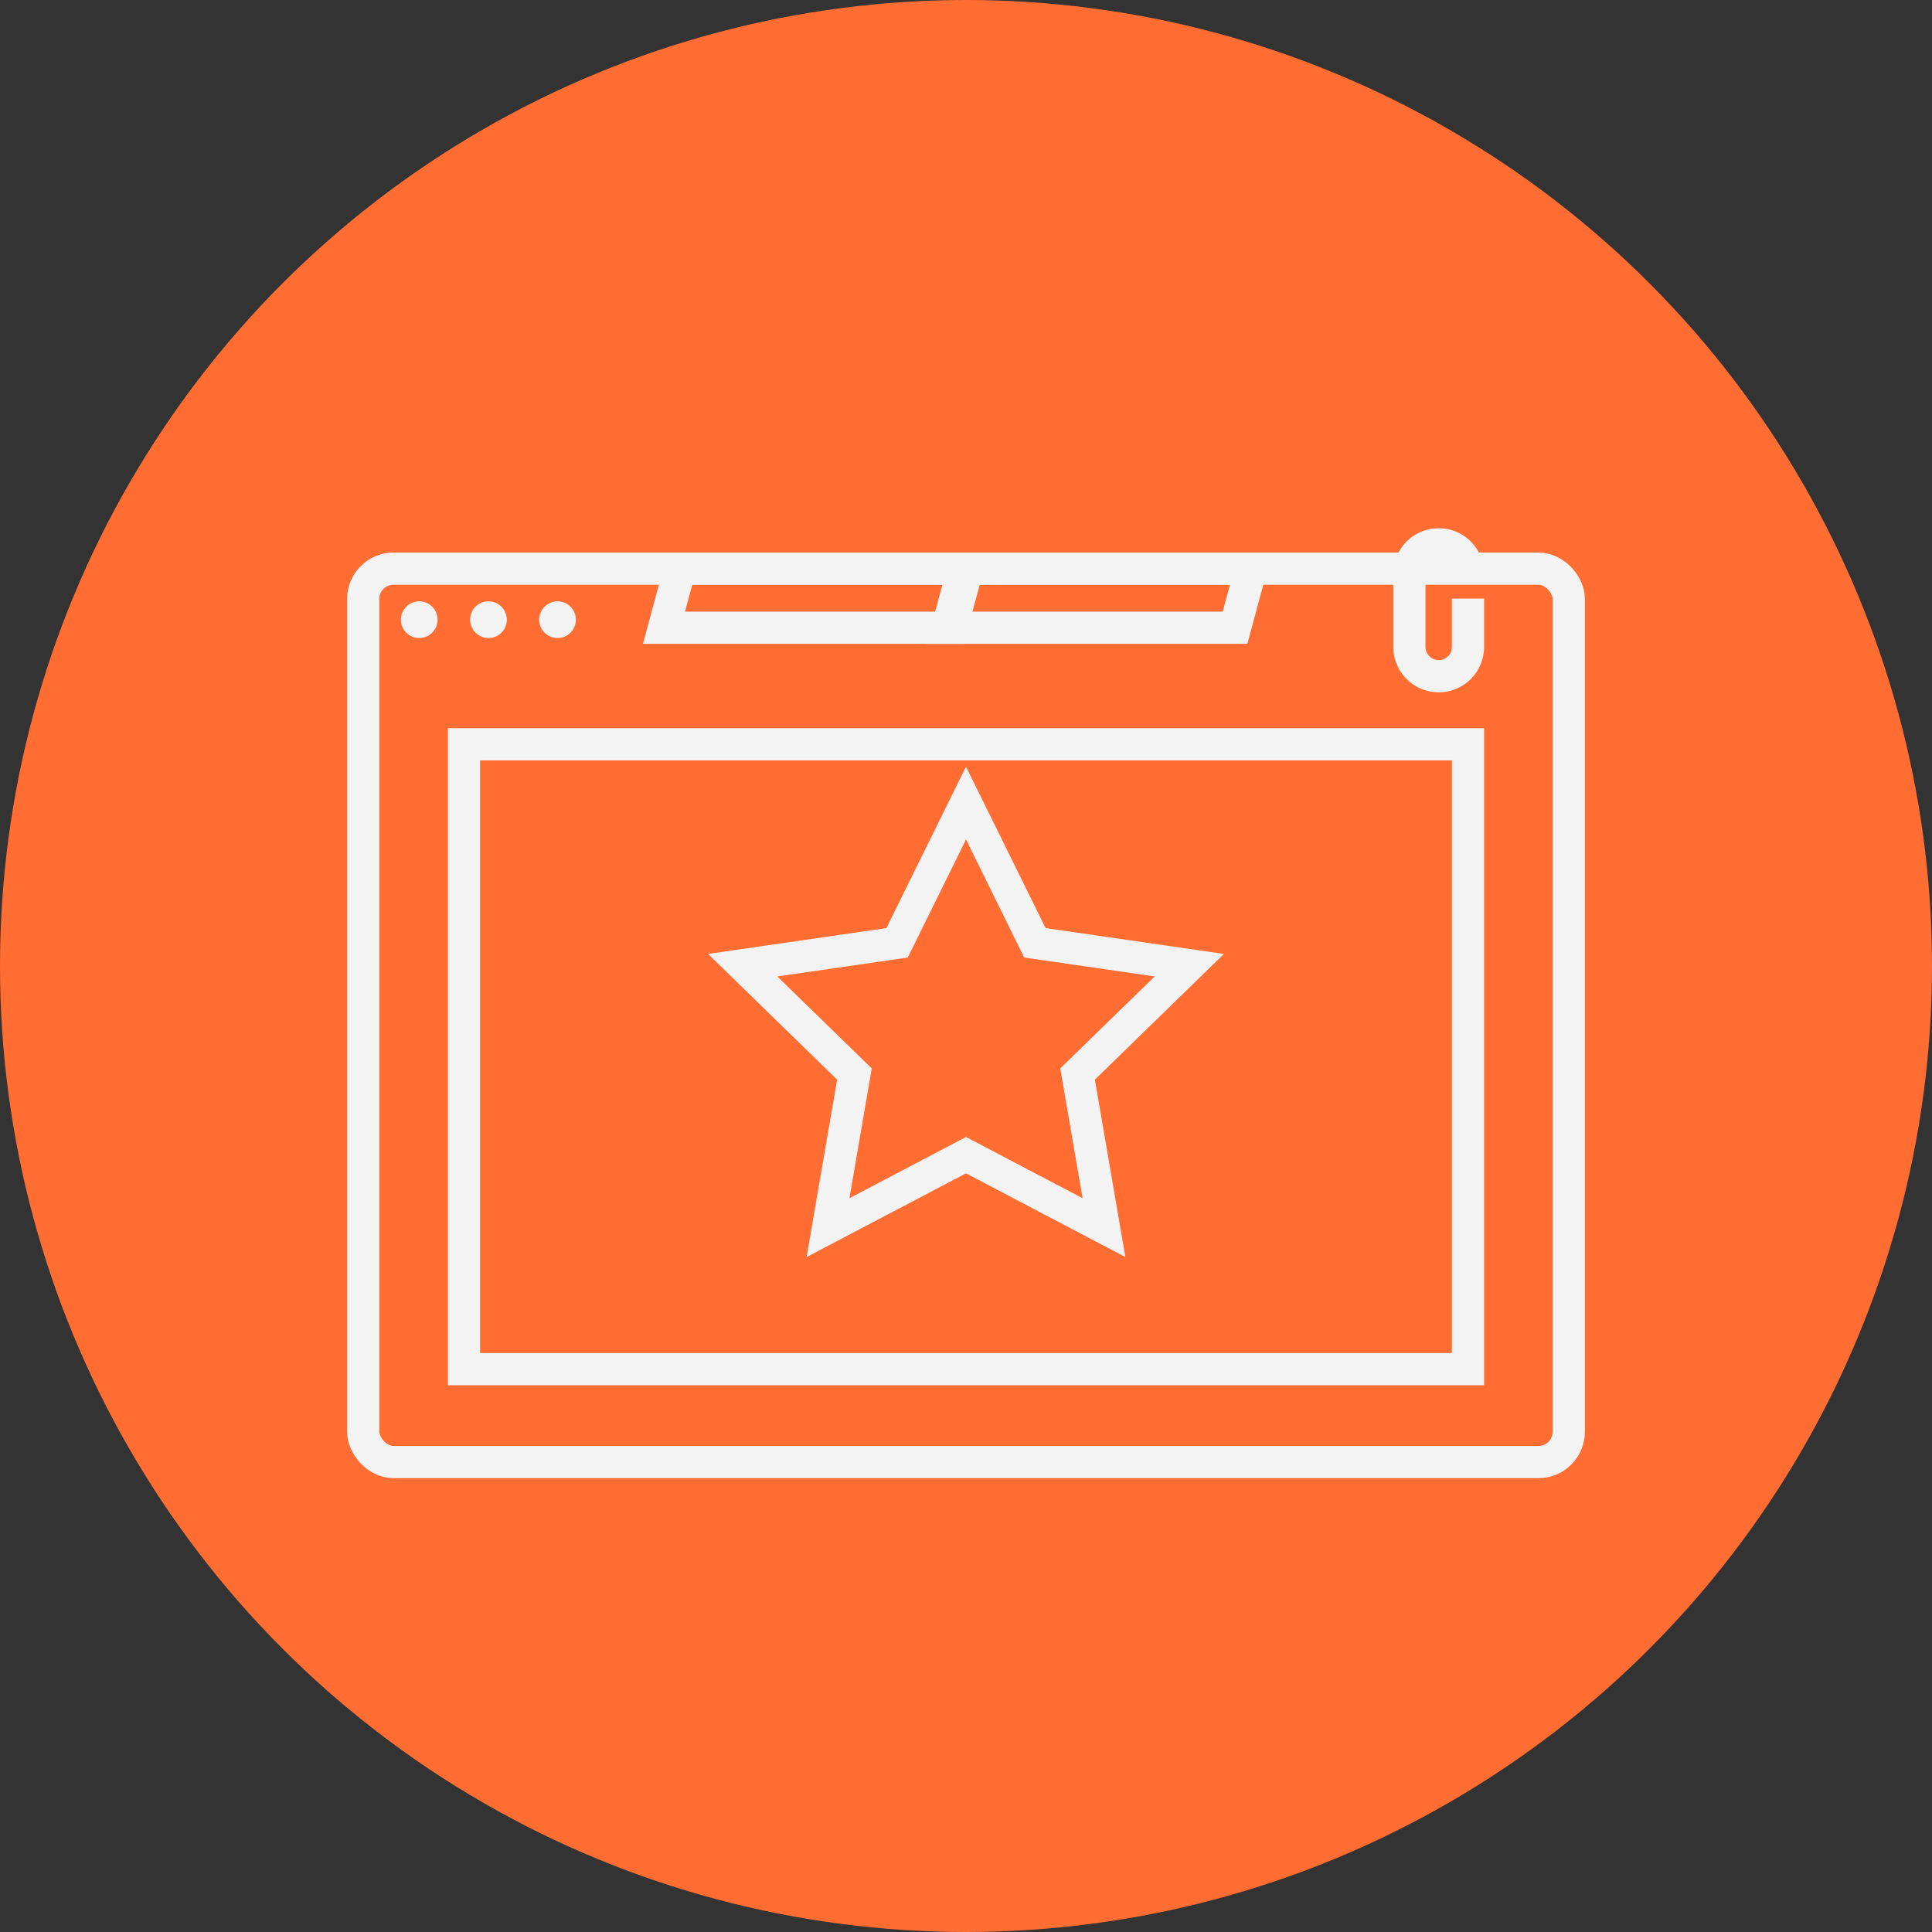<svg xmlns="http://www.w3.org/2000/svg" viewBox="0 0 120 120"><rect x="0" y="0" width="120" height="120" fill="#333333" stroke="none"/><defs><style>.cls-1{fill:#ff6d33;}.cls-2{fill:none;stroke:#f3f3f3;stroke-miterlimit:10;stroke-width:2px;}.cls-3{fill:#f3f3f3;}</style></defs><title>Icon-email-active</title><g id="Layer_2" data-name="Layer 2"><g id="Popups"><g id="Select"><circle class="cls-1" cx="60" cy="60" r="60"/><polygon class="cls-2" points="59.09 38.99 41.24 38.99 42.23 35.32 60.09 35.32 59.09 38.99"/><polygon class="cls-2" points="76.71 38.99 58.85 38.99 59.84 35.32 77.7 35.32 76.71 38.99"/><circle class="cls-3" cx="26.04" cy="38.49" r="1.14"/><circle class="cls-3" cx="30.34" cy="38.49" r="1.14"/><circle class="cls-3" cx="34.63" cy="38.49" r="1.14"/><path class="cls-2" d="M91.18,35.07v.56a1.82,1.82,0,0,0-1.82-1.82h0a1.82,1.82,0,0,0-1.82,1.82v4.59A1.82,1.82,0,0,0,89.36,42h0a1.82,1.82,0,0,0,1.82-1.82v-3"/><rect id="_Rectangle_" data-name="&lt;Rectangle&gt;" class="cls-2" x="22.56" y="35.32" width="74.88" height="55.49" rx="1.88" ry="1.88"/><rect class="cls-2" x="28.82" y="46.23" width="62.36" height="38.81"/><polygon class="cls-2" points="60 49.88 64.28 58.56 73.87 59.95 66.93 66.71 68.57 76.25 60 71.75 51.43 76.25 53.07 66.71 46.13 59.95 55.72 58.56 60 49.88"/></g></g></g></svg>